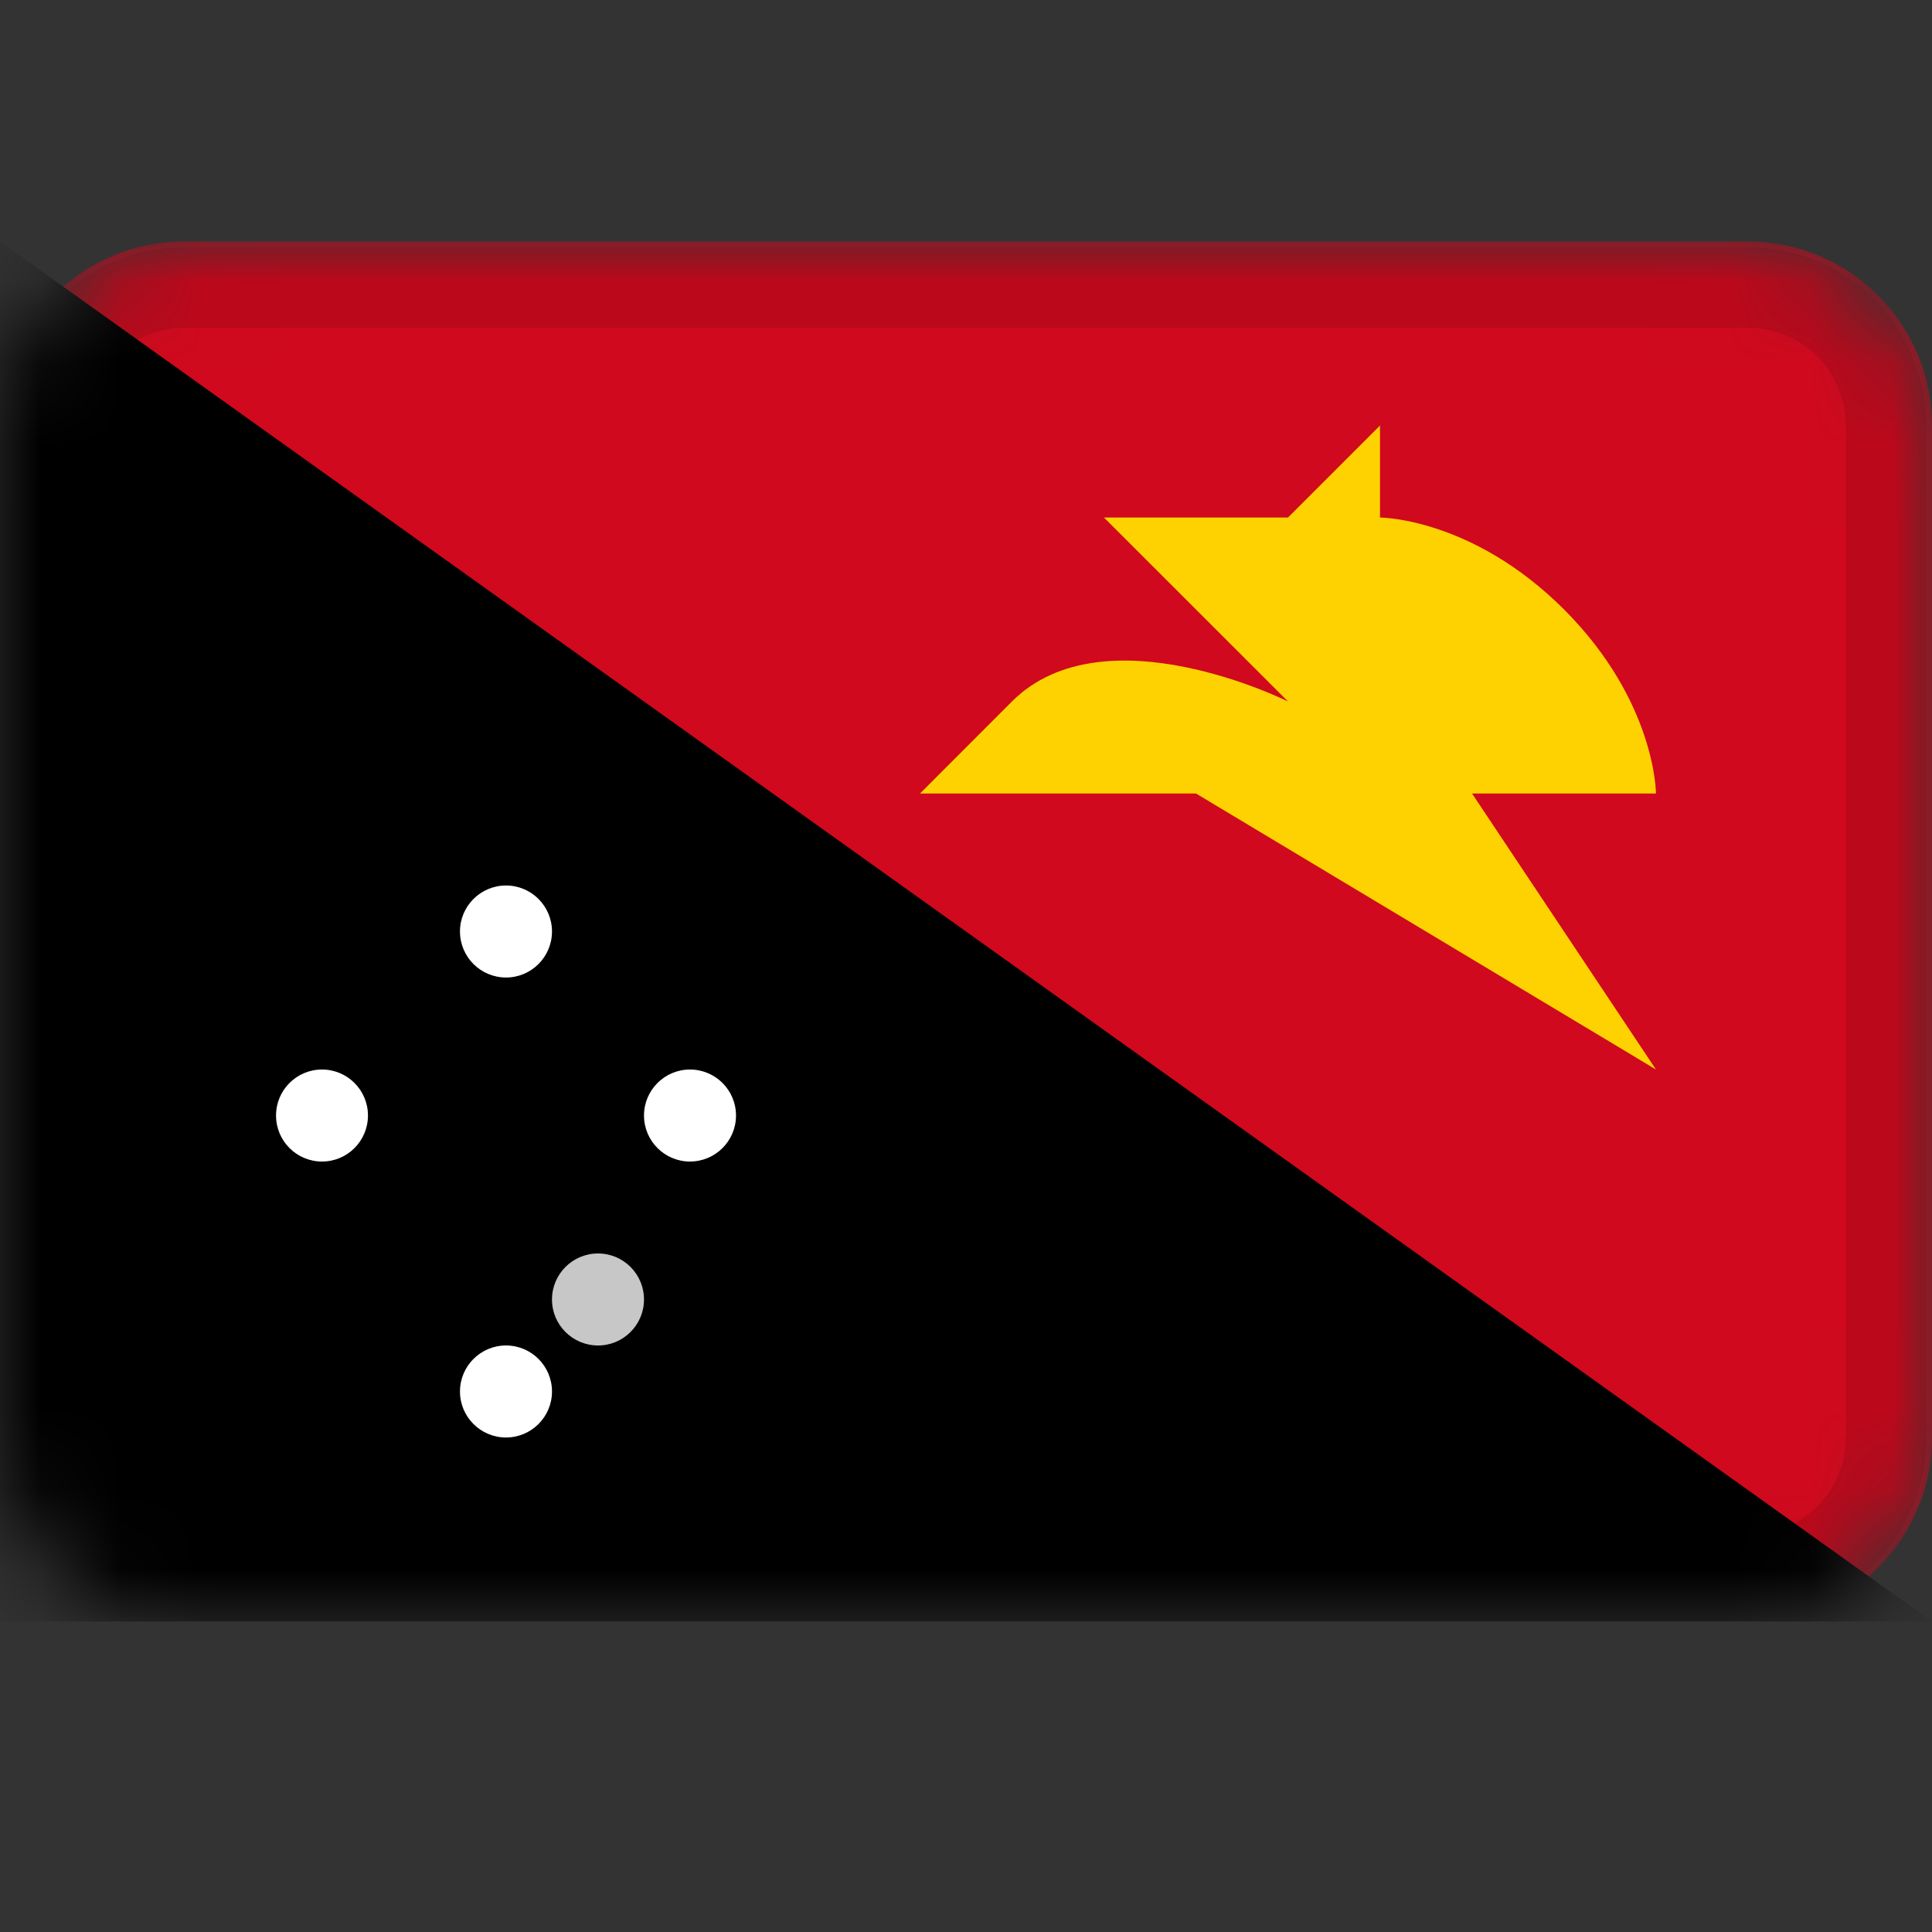 <svg width="24" height="24" viewBox="0 0 24 24" fill="none" xmlns="http://www.w3.org/2000/svg">
<rect x="0" y="0" width="24" height="24" fill="#333333" stroke="none"/>
<mask id="mask0_3349_51530" style="mask-type:alpha" maskUnits="userSpaceOnUse" x="0" y="3" width="24" height="18">
<path d="M21.714 3H2.286C1.023 3 0 4.023 0 5.286V17.857C0 19.119 1.023 20.143 2.286 20.143H21.714C22.977 20.143 24 19.119 24 17.857V5.286C24 4.023 22.977 3 21.714 3Z" fill="white"/>
</mask>
<g mask="url(#mask0_3349_51530)">
<path d="M21.714 3H2.286C1.023 3 0 4.023 0 5.286V17.857C0 19.119 1.023 20.143 2.286 20.143H21.714C22.977 20.143 24 19.119 24 17.857V5.286C24 4.023 22.977 3 21.714 3Z" fill="#D0091E"/>
<path fill-rule="evenodd" clip-rule="evenodd" d="M13.714 6.429L16 8.714C16 8.714 13.714 7.571 12.571 8.714L11.429 9.857H14.857L20.571 13.286L18.286 9.857H20.571C20.571 9.857 20.571 8.714 19.429 7.571C18.286 6.429 17.143 6.429 17.143 6.429V5.286L16 6.429H13.714Z" fill="#FDD200"/>
<path fill-rule="evenodd" clip-rule="evenodd" d="M0 3L24 20.143H0V3Z" fill="black"/>
<path d="M6.286 12.143C6.601 12.143 6.857 11.887 6.857 11.571C6.857 11.256 6.601 11 6.286 11C5.97 11 5.714 11.256 5.714 11.571C5.714 11.887 5.97 12.143 6.286 12.143Z" fill="white"/>
<path d="M4 14.429C4.316 14.429 4.571 14.173 4.571 13.857C4.571 13.542 4.316 13.286 4 13.286C3.684 13.286 3.429 13.542 3.429 13.857C3.429 14.173 3.684 14.429 4 14.429Z" fill="white"/>
<path d="M8.571 14.429C8.887 14.429 9.143 14.173 9.143 13.857C9.143 13.542 8.887 13.286 8.571 13.286C8.256 13.286 8 13.542 8 13.857C8 14.173 8.256 14.429 8.571 14.429Z" fill="white"/>
<path d="M6.286 17.857C6.601 17.857 6.857 17.601 6.857 17.286C6.857 16.97 6.601 16.714 6.286 16.714C5.97 16.714 5.714 16.97 5.714 17.286C5.714 17.601 5.97 17.857 6.286 17.857Z" fill="white"/>
<path d="M7.429 16.714C7.744 16.714 8 16.458 8 16.143C8 15.827 7.744 15.571 7.429 15.571C7.113 15.571 6.857 15.827 6.857 16.143C6.857 16.458 7.113 16.714 7.429 16.714Z" fill="#C7C7C7"/>
<path d="M21.714 3.571H2.286C1.339 3.571 0.571 4.339 0.571 5.286V17.857C0.571 18.804 1.339 19.571 2.286 19.571H21.714C22.661 19.571 23.429 18.804 23.429 17.857V5.286C23.429 4.339 22.661 3.571 21.714 3.571Z" stroke="black" stroke-opacity="0.1"/>
</g>
</svg>
